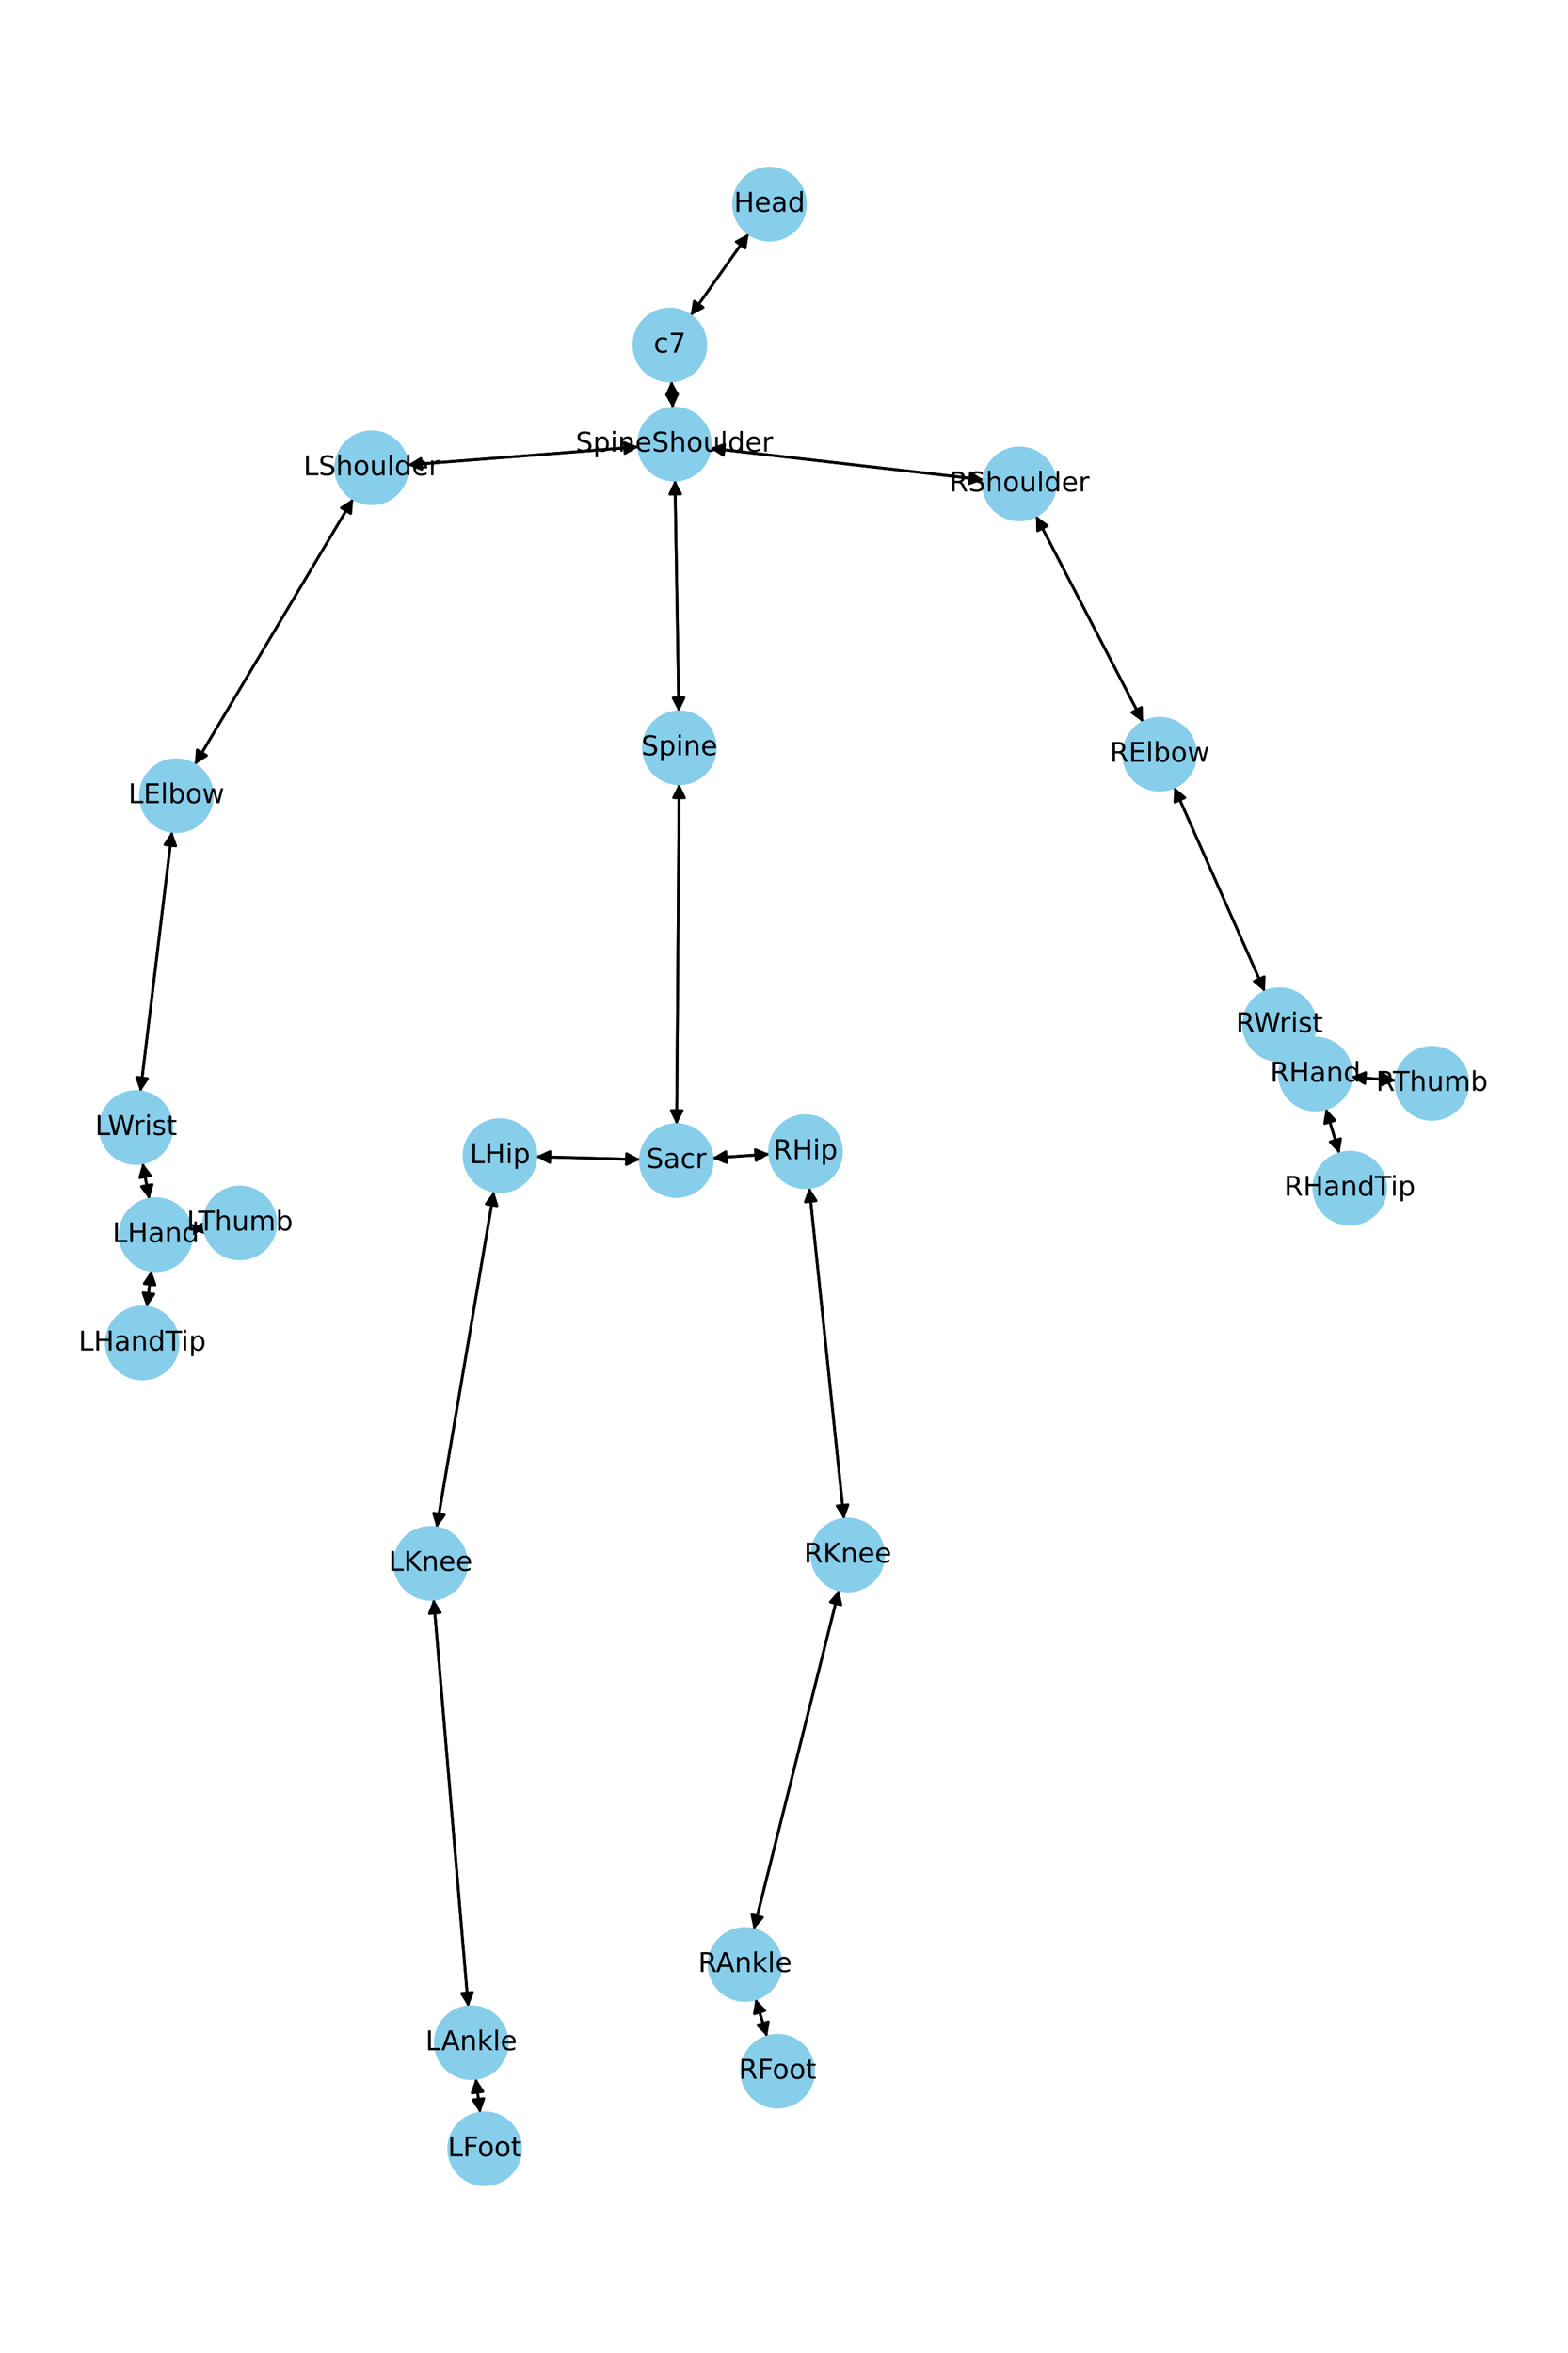 <?xml version="1.0" encoding="utf-8" standalone="no"?>
<!DOCTYPE svg PUBLIC "-//W3C//DTD SVG 1.1//EN"
  "http://www.w3.org/Graphics/SVG/1.1/DTD/svg11.dtd">
<!-- Created with matplotlib (https://matplotlib.org/) -->
<svg height="864pt" version="1.1" viewBox="0 0 576 864" width="576pt" xmlns="http://www.w3.org/2000/svg" xmlns:xlink="http://www.w3.org/1999/xlink">
 <defs>
  <style type="text/css">*{stroke-linecap:butt;stroke-linejoin:round;}</style>
 </defs>
 <g id="figure_1">
  <g id="patch_1">
   <path d="M 0 864 
L 576 864 
L 576 0 
L 0 0 
z
" style="fill:#ffffff;"/>
  </g>
  <g id="axes_1">
   <g id="patch_2">
    <path clip-path="url(#p8ab230ad32)" d="M 275.043 85.769 
Q 264.372 100.836 254.347 114.991 
" style="fill:none;stroke:#000000;stroke-linecap:round;"/>
    <path clip-path="url(#p8ab230ad32)" d="M 258.291 112.883 
L 254.347 114.991 
L 255.027 110.571 
L 258.291 112.883 
z
" style="stroke:#000000;stroke-linecap:round;"/>
   </g>
   <g id="patch_3">
    <path clip-path="url(#p8ab230ad32)" d="M 246.666 139.917 
Q 246.895 144.888 247.073 148.741 
" style="fill:none;stroke:#000000;stroke-linecap:round;"/>
    <path clip-path="url(#p8ab230ad32)" d="M 248.886 144.654 
L 247.073 148.741 
L 244.891 144.838 
L 248.886 144.654 
z
" style="stroke:#000000;stroke-linecap:round;"/>
   </g>
   <g id="patch_4">
    <path clip-path="url(#p8ab230ad32)" d="M 253.7 115.904 
Q 264.371 100.837 274.396 86.682 
" style="fill:none;stroke:#000000;stroke-linecap:round;"/>
    <path clip-path="url(#p8ab230ad32)" d="M 270.452 88.79 
L 274.396 86.682 
L 273.716 91.102 
L 270.452 88.79 
z
" style="stroke:#000000;stroke-linecap:round;"/>
   </g>
   <g id="patch_5">
    <path clip-path="url(#p8ab230ad32)" d="M 247.952 176.3 
Q 248.654 218.826 249.337 260.233 
" style="fill:none;stroke:#000000;stroke-linecap:round;"/>
    <path clip-path="url(#p8ab230ad32)" d="M 251.271 256.201 
L 249.337 260.233 
L 247.272 256.267 
L 251.271 256.201 
z
" style="stroke:#000000;stroke-linecap:round;"/>
   </g>
   <g id="patch_6">
    <path clip-path="url(#p8ab230ad32)" d="M 234.547 164.105 
Q 192.123 167.426 150.815 170.659 
" style="fill:none;stroke:#000000;stroke-linecap:round;"/>
    <path clip-path="url(#p8ab230ad32)" d="M 154.959 172.341 
L 150.815 170.659 
L 154.646 168.353 
L 154.959 172.341 
z
" style="stroke:#000000;stroke-linecap:round;"/>
   </g>
   <g id="patch_7">
    <path clip-path="url(#p8ab230ad32)" d="M 260.874 164.59 
Q 311.106 170.387 360.227 176.055 
" style="fill:none;stroke:#000000;stroke-linecap:round;"/>
    <path clip-path="url(#p8ab230ad32)" d="M 356.483 173.61 
L 360.227 176.055 
L 356.025 177.584 
L 356.483 173.61 
z
" style="stroke:#000000;stroke-linecap:round;"/>
   </g>
   <g id="patch_8">
    <path clip-path="url(#p8ab230ad32)" d="M 247.124 149.854 
Q 246.895 144.884 246.717 141.03 
" style="fill:none;stroke:#000000;stroke-linecap:round;"/>
    <path clip-path="url(#p8ab230ad32)" d="M 244.904 145.118 
L 246.717 141.03 
L 248.899 144.933 
L 244.904 145.118 
z
" style="stroke:#000000;stroke-linecap:round;"/>
   </g>
   <g id="patch_9">
    <path clip-path="url(#p8ab230ad32)" d="M 249.477 287.813 
Q 249.02 350.362 248.57 411.793 
" style="fill:none;stroke:#000000;stroke-linecap:round;"/>
    <path clip-path="url(#p8ab230ad32)" d="M 250.6 407.808 
L 248.57 411.793 
L 246.6 407.779 
L 250.6 407.808 
z
" style="stroke:#000000;stroke-linecap:round;"/>
   </g>
   <g id="patch_10">
    <path clip-path="url(#p8ab230ad32)" d="M 249.356 261.354 
Q 248.654 218.828 247.971 177.421 
" style="fill:none;stroke:#000000;stroke-linecap:round;"/>
    <path clip-path="url(#p8ab230ad32)" d="M 246.037 181.453 
L 247.971 177.421 
L 250.036 181.387 
L 246.037 181.453 
z
" style="stroke:#000000;stroke-linecap:round;"/>
   </g>
   <g id="patch_11">
    <path clip-path="url(#p8ab230ad32)" d="M 235.244 425.773 
Q 216.069 425.245 198.011 424.748 
" style="fill:none;stroke:#000000;stroke-linecap:round;"/>
    <path clip-path="url(#p8ab230ad32)" d="M 201.955 426.857 
L 198.011 424.748 
L 202.065 422.859 
L 201.955 426.857 
z
" style="stroke:#000000;stroke-linecap:round;"/>
   </g>
   <g id="patch_12">
    <path clip-path="url(#p8ab230ad32)" d="M 261.665 425.23 
Q 272.187 424.507 281.593 423.862 
" style="fill:none;stroke:#000000;stroke-linecap:round;"/>
    <path clip-path="url(#p8ab230ad32)" d="M 277.465 422.14 
L 281.593 423.862 
L 277.739 426.131 
L 277.465 422.14 
z
" style="stroke:#000000;stroke-linecap:round;"/>
   </g>
   <g id="patch_13">
    <path clip-path="url(#p8ab230ad32)" d="M 248.562 412.904 
Q 249.02 350.355 249.469 288.924 
" style="fill:none;stroke:#000000;stroke-linecap:round;"/>
    <path clip-path="url(#p8ab230ad32)" d="M 247.44 292.909 
L 249.469 288.924 
L 251.44 292.939 
L 247.44 292.909 
z
" style="stroke:#000000;stroke-linecap:round;"/>
   </g>
   <g id="patch_14">
    <path clip-path="url(#p8ab230ad32)" d="M 129.738 183.142 
Q 100.643 231.976 72.12 279.848 
" style="fill:none;stroke:#000000;stroke-linecap:round;"/>
    <path clip-path="url(#p8ab230ad32)" d="M 75.886 277.436 
L 72.12 279.848 
L 72.45 275.388 
L 75.886 277.436 
z
" style="stroke:#000000;stroke-linecap:round;"/>
   </g>
   <g id="patch_15">
    <path clip-path="url(#p8ab230ad32)" d="M 149.696 170.746 
Q 192.119 167.426 233.428 164.193 
" style="fill:none;stroke:#000000;stroke-linecap:round;"/>
    <path clip-path="url(#p8ab230ad32)" d="M 229.284 162.511 
L 233.428 164.193 
L 229.596 166.499 
L 229.284 162.511 
z
" style="stroke:#000000;stroke-linecap:round;"/>
   </g>
   <g id="patch_16">
    <path clip-path="url(#p8ab230ad32)" d="M 63.184 305.302 
Q 57.381 353.094 51.713 399.776 
" style="fill:none;stroke:#000000;stroke-linecap:round;"/>
    <path clip-path="url(#p8ab230ad32)" d="M 54.181 396.047 
L 51.713 399.776 
L 50.21 395.565 
L 54.181 396.047 
z
" style="stroke:#000000;stroke-linecap:round;"/>
   </g>
   <g id="patch_17">
    <path clip-path="url(#p8ab230ad32)" d="M 71.549 280.808 
Q 100.644 231.974 129.167 184.102 
" style="fill:none;stroke:#000000;stroke-linecap:round;"/>
    <path clip-path="url(#p8ab230ad32)" d="M 125.401 186.514 
L 129.167 184.102 
L 128.837 188.562 
L 125.401 186.514 
z
" style="stroke:#000000;stroke-linecap:round;"/>
   </g>
   <g id="patch_18">
    <path clip-path="url(#p8ab230ad32)" d="M 52.388 427.029 
Q 53.619 433.69 54.647 439.251 
" style="fill:none;stroke:#000000;stroke-linecap:round;"/>
    <path clip-path="url(#p8ab230ad32)" d="M 55.886 434.954 
L 54.647 439.251 
L 51.953 435.681 
L 55.886 434.954 
z
" style="stroke:#000000;stroke-linecap:round;"/>
   </g>
   <g id="patch_19">
    <path clip-path="url(#p8ab230ad32)" d="M 51.578 400.892 
Q 57.381 353.099 63.049 306.417 
" style="fill:none;stroke:#000000;stroke-linecap:round;"/>
    <path clip-path="url(#p8ab230ad32)" d="M 60.581 310.147 
L 63.049 306.417 
L 64.552 310.629 
L 60.581 310.147 
z
" style="stroke:#000000;stroke-linecap:round;"/>
   </g>
   <g id="patch_20">
    <path clip-path="url(#p8ab230ad32)" d="M 55.605 466.479 
Q 54.756 473.24 54.046 478.891 
" style="fill:none;stroke:#000000;stroke-linecap:round;"/>
    <path clip-path="url(#p8ab230ad32)" d="M 56.529 475.172 
L 54.046 478.891 
L 52.56 474.673 
L 56.529 475.172 
z
" style="stroke:#000000;stroke-linecap:round;"/>
   </g>
   <g id="patch_21">
    <path clip-path="url(#p8ab230ad32)" d="M 70.358 451.534 
Q 72.672 451.212 73.879 451.044 
" style="fill:none;stroke:#000000;stroke-linecap:round;"/>
    <path clip-path="url(#p8ab230ad32)" d="M 69.641 449.614 
L 73.879 451.044 
L 70.192 453.576 
L 69.641 449.614 
z
" style="stroke:#000000;stroke-linecap:round;"/>
   </g>
   <g id="patch_22">
    <path clip-path="url(#p8ab230ad32)" d="M 54.849 440.349 
Q 53.618 433.689 52.591 428.127 
" style="fill:none;stroke:#000000;stroke-linecap:round;"/>
    <path clip-path="url(#p8ab230ad32)" d="M 51.351 432.424 
L 52.591 428.127 
L 55.284 431.697 
L 51.351 432.424 
z
" style="stroke:#000000;stroke-linecap:round;"/>
   </g>
   <g id="patch_23">
    <path clip-path="url(#p8ab230ad32)" d="M 380.576 189.445 
Q 400.237 227.335 419.384 264.231 
" style="fill:none;stroke:#000000;stroke-linecap:round;"/>
    <path clip-path="url(#p8ab230ad32)" d="M 419.317 259.76 
L 419.384 264.231 
L 415.766 261.602 
L 419.317 259.76 
z
" style="stroke:#000000;stroke-linecap:round;"/>
   </g>
   <g id="patch_24">
    <path clip-path="url(#p8ab230ad32)" d="M 361.342 176.184 
Q 311.11 170.387 261.988 164.718 
" style="fill:none;stroke:#000000;stroke-linecap:round;"/>
    <path clip-path="url(#p8ab230ad32)" d="M 265.732 167.164 
L 261.988 164.718 
L 266.191 163.19 
L 265.732 167.164 
z
" style="stroke:#000000;stroke-linecap:round;"/>
   </g>
   <g id="patch_25">
    <path clip-path="url(#p8ab230ad32)" d="M 431.354 289.063 
Q 448.002 326.621 464.196 363.156 
" style="fill:none;stroke:#000000;stroke-linecap:round;"/>
    <path clip-path="url(#p8ab230ad32)" d="M 464.404 358.689 
L 464.196 363.156 
L 460.747 360.31 
L 464.404 358.689 
z
" style="stroke:#000000;stroke-linecap:round;"/>
   </g>
   <g id="patch_26">
    <path clip-path="url(#p8ab230ad32)" d="M 419.898 265.223 
Q 400.237 227.334 381.091 190.437 
" style="fill:none;stroke:#000000;stroke-linecap:round;"/>
    <path clip-path="url(#p8ab230ad32)" d="M 381.158 194.909 
L 381.091 190.437 
L 384.708 193.066 
L 381.158 194.909 
z
" style="stroke:#000000;stroke-linecap:round;"/>
   </g>
   <g id="patch_27">
    <path clip-path="url(#p8ab230ad32)" d="M 477.804 386.968 
Q 480.518 390.691 482.573 393.511 
" style="fill:none;stroke:#000000;stroke-linecap:round;"/>
    <path clip-path="url(#p8ab230ad32)" d="M 481.833 389.1 
L 482.573 393.511 
L 478.6 391.456 
L 481.833 389.1 
z
" style="stroke:#000000;stroke-linecap:round;"/>
   </g>
   <g id="patch_28">
    <path clip-path="url(#p8ab230ad32)" d="M 464.65 364.18 
Q 448.002 326.622 431.808 290.087 
" style="fill:none;stroke:#000000;stroke-linecap:round;"/>
    <path clip-path="url(#p8ab230ad32)" d="M 431.6 294.554 
L 431.808 290.087 
L 435.257 292.933 
L 431.6 294.554 
z
" style="stroke:#000000;stroke-linecap:round;"/>
   </g>
   <g id="patch_29">
    <path clip-path="url(#p8ab230ad32)" d="M 487.048 407.079 
Q 489.539 415.346 491.708 422.542 
" style="fill:none;stroke:#000000;stroke-linecap:round;"/>
    <path clip-path="url(#p8ab230ad32)" d="M 492.468 418.135 
L 491.708 422.542 
L 488.639 419.289 
L 492.468 418.135 
z
" style="stroke:#000000;stroke-linecap:round;"/>
   </g>
   <g id="patch_30">
    <path clip-path="url(#p8ab230ad32)" d="M 496.421 395.455 
Q 504.624 396.102 511.712 396.662 
" style="fill:none;stroke:#000000;stroke-linecap:round;"/>
    <path clip-path="url(#p8ab230ad32)" d="M 507.882 394.353 
L 511.712 396.662 
L 507.567 398.341 
L 507.882 394.353 
z
" style="stroke:#000000;stroke-linecap:round;"/>
   </g>
   <g id="patch_31">
    <path clip-path="url(#p8ab230ad32)" d="M 475.438 383.722 
Q 472.725 379.998 470.67 377.178 
" style="fill:none;stroke:#000000;stroke-linecap:round;"/>
    <path clip-path="url(#p8ab230ad32)" d="M 471.409 381.589 
L 470.67 377.178 
L 474.642 379.233 
L 471.409 381.589 
z
" style="stroke:#000000;stroke-linecap:round;"/>
   </g>
   <g id="patch_32">
    <path clip-path="url(#p8ab230ad32)" d="M 181.448 437.393 
Q 170.922 499.185 160.585 559.875 
" style="fill:none;stroke:#000000;stroke-linecap:round;"/>
    <path clip-path="url(#p8ab230ad32)" d="M 163.228 556.268 
L 160.585 559.875 
L 159.285 555.596 
L 163.228 556.268 
z
" style="stroke:#000000;stroke-linecap:round;"/>
   </g>
   <g id="patch_33">
    <path clip-path="url(#p8ab230ad32)" d="M 196.89 424.717 
Q 216.066 425.245 234.123 425.742 
" style="fill:none;stroke:#000000;stroke-linecap:round;"/>
    <path clip-path="url(#p8ab230ad32)" d="M 230.18 423.632 
L 234.123 425.742 
L 230.07 427.631 
L 230.18 423.632 
z
" style="stroke:#000000;stroke-linecap:round;"/>
   </g>
   <g id="patch_34">
    <path clip-path="url(#p8ab230ad32)" d="M 159.296 587.196 
Q 165.656 662.033 171.92 735.757 
" style="fill:none;stroke:#000000;stroke-linecap:round;"/>
    <path clip-path="url(#p8ab230ad32)" d="M 173.574 731.602 
L 171.92 735.757 
L 169.589 731.941 
L 173.574 731.602 
z
" style="stroke:#000000;stroke-linecap:round;"/>
   </g>
   <g id="patch_35">
    <path clip-path="url(#p8ab230ad32)" d="M 160.397 560.975 
Q 170.923 499.183 181.261 438.493 
" style="fill:none;stroke:#000000;stroke-linecap:round;"/>
    <path clip-path="url(#p8ab230ad32)" d="M 178.617 442.101 
L 181.261 438.493 
L 182.561 442.772 
L 178.617 442.101 
z
" style="stroke:#000000;stroke-linecap:round;"/>
   </g>
   <g id="patch_36">
    <path clip-path="url(#p8ab230ad32)" d="M 174.788 763.181 
Q 175.588 769.539 176.249 774.788 
" style="fill:none;stroke:#000000;stroke-linecap:round;"/>
    <path clip-path="url(#p8ab230ad32)" d="M 177.734 770.57 
L 176.249 774.788 
L 173.765 771.07 
L 177.734 770.57 
z
" style="stroke:#000000;stroke-linecap:round;"/>
   </g>
   <g id="patch_37">
    <path clip-path="url(#p8ab230ad32)" d="M 172.015 736.875 
Q 165.656 662.038 159.391 588.315 
" style="fill:none;stroke:#000000;stroke-linecap:round;"/>
    <path clip-path="url(#p8ab230ad32)" d="M 157.737 592.47 
L 159.391 588.315 
L 161.723 592.131 
L 157.737 592.47 
z
" style="stroke:#000000;stroke-linecap:round;"/>
   </g>
   <g id="patch_38">
    <path clip-path="url(#p8ab230ad32)" d="M 176.389 775.901 
Q 175.589 769.542 174.928 764.293 
" style="fill:none;stroke:#000000;stroke-linecap:round;"/>
    <path clip-path="url(#p8ab230ad32)" d="M 173.443 768.511 
L 174.928 764.293 
L 177.412 768.012 
L 173.443 768.511 
z
" style="stroke:#000000;stroke-linecap:round;"/>
   </g>
   <g id="patch_39">
    <path clip-path="url(#p8ab230ad32)" d="M 297.281 436.037 
Q 303.662 496.934 309.927 556.719 
" style="fill:none;stroke:#000000;stroke-linecap:round;"/>
    <path clip-path="url(#p8ab230ad32)" d="M 311.499 552.533 
L 309.927 556.719 
L 307.521 552.95 
L 311.499 552.533 
z
" style="stroke:#000000;stroke-linecap:round;"/>
   </g>
   <g id="patch_40">
    <path clip-path="url(#p8ab230ad32)" d="M 282.703 423.785 
Q 272.181 424.508 262.775 425.154 
" style="fill:none;stroke:#000000;stroke-linecap:round;"/>
    <path clip-path="url(#p8ab230ad32)" d="M 266.903 426.875 
L 262.775 425.154 
L 266.629 422.884 
L 266.903 426.875 
z
" style="stroke:#000000;stroke-linecap:round;"/>
   </g>
   <g id="patch_41">
    <path clip-path="url(#p8ab230ad32)" d="M 308.201 583.823 
Q 292.554 646.163 277.18 707.419 
" style="fill:none;stroke:#000000;stroke-linecap:round;"/>
    <path clip-path="url(#p8ab230ad32)" d="M 280.094 704.026 
L 277.18 707.419 
L 276.214 703.052 
L 280.094 704.026 
z
" style="stroke:#000000;stroke-linecap:round;"/>
   </g>
   <g id="patch_42">
    <path clip-path="url(#p8ab230ad32)" d="M 310.043 557.832 
Q 303.662 496.935 297.398 437.149 
" style="fill:none;stroke:#000000;stroke-linecap:round;"/>
    <path clip-path="url(#p8ab230ad32)" d="M 295.825 441.336 
L 297.398 437.149 
L 299.804 440.919 
L 295.825 441.336 
z
" style="stroke:#000000;stroke-linecap:round;"/>
   </g>
   <g id="patch_43">
    <path clip-path="url(#p8ab230ad32)" d="M 277.551 733.986 
Q 279.671 740.932 281.465 746.809 
" style="fill:none;stroke:#000000;stroke-linecap:round;"/>
    <path clip-path="url(#p8ab230ad32)" d="M 282.21 742.399 
L 281.465 746.809 
L 278.384 743.567 
L 282.21 742.399 
z
" style="stroke:#000000;stroke-linecap:round;"/>
   </g>
   <g id="patch_44">
    <path clip-path="url(#p8ab230ad32)" d="M 276.909 708.499 
Q 292.555 646.159 307.93 584.903 
" style="fill:none;stroke:#000000;stroke-linecap:round;"/>
    <path clip-path="url(#p8ab230ad32)" d="M 305.016 588.296 
L 307.93 584.903 
L 308.896 589.269 
L 305.016 588.296 
z
" style="stroke:#000000;stroke-linecap:round;"/>
   </g>
   <g id="patch_45">
    <path clip-path="url(#p8ab230ad32)" d="M 281.791 747.877 
Q 279.671 740.932 277.877 735.055 
" style="fill:none;stroke:#000000;stroke-linecap:round;"/>
    <path clip-path="url(#p8ab230ad32)" d="M 277.132 739.465 
L 277.877 735.055 
L 280.958 738.297 
L 277.132 739.465 
z
" style="stroke:#000000;stroke-linecap:round;"/>
   </g>
   <g id="patch_46">
    <path clip-path="url(#p8ab230ad32)" d="M 53.907 480.003 
Q 54.756 473.243 55.466 467.591 
" style="fill:none;stroke:#000000;stroke-linecap:round;"/>
    <path clip-path="url(#p8ab230ad32)" d="M 52.983 471.311 
L 55.466 467.591 
L 56.952 471.809 
L 52.983 471.311 
z
" style="stroke:#000000;stroke-linecap:round;"/>
   </g>
   <g id="patch_47">
    <path clip-path="url(#p8ab230ad32)" d="M 74.988 450.89 
Q 72.674 451.212 71.467 451.379 
" style="fill:none;stroke:#000000;stroke-linecap:round;"/>
    <path clip-path="url(#p8ab230ad32)" d="M 75.704 452.809 
L 71.467 451.379 
L 75.153 448.847 
L 75.704 452.809 
z
" style="stroke:#000000;stroke-linecap:round;"/>
   </g>
   <g id="patch_48">
    <path clip-path="url(#p8ab230ad32)" d="M 492.03 423.61 
Q 489.538 415.344 487.37 408.147 
" style="fill:none;stroke:#000000;stroke-linecap:round;"/>
    <path clip-path="url(#p8ab230ad32)" d="M 486.609 412.554 
L 487.37 408.147 
L 490.439 411.4 
L 486.609 412.554 
z
" style="stroke:#000000;stroke-linecap:round;"/>
   </g>
   <g id="patch_49">
    <path clip-path="url(#p8ab230ad32)" d="M 512.826 396.75 
Q 504.624 396.102 497.536 395.543 
" style="fill:none;stroke:#000000;stroke-linecap:round;"/>
    <path clip-path="url(#p8ab230ad32)" d="M 501.366 397.851 
L 497.536 395.543 
L 501.681 393.864 
L 501.366 397.851 
z
" style="stroke:#000000;stroke-linecap:round;"/>
   </g>
   <g id="PathCollection_1">
    <defs>
     <path d="M 0 13.229 
C 3.508 13.229 6.873 11.835 9.354 9.354 
C 11.835 6.873 13.229 3.508 13.229 0 
C 13.229 -3.508 11.835 -6.873 9.354 -9.354 
C 6.873 -11.835 3.508 -13.229 0 -13.229 
C -3.508 -13.229 -6.873 -11.835 -9.354 -9.354 
C -11.835 -6.873 -13.229 -3.508 -13.229 0 
C -13.229 3.508 -11.835 6.873 -9.354 9.354 
C -6.873 11.835 -3.508 13.229 0 13.229 
z
" id="maae55f8408" style="stroke:#87ceeb;"/>
    </defs>
    <g clip-path="url(#p8ab230ad32)">
     <use style="fill:#87ceeb;stroke:#87ceeb;" x="282.687" xlink:href="#maae55f8408" y="74.975"/>
     <use style="fill:#87ceeb;stroke:#87ceeb;" x="246.056" xlink:href="#maae55f8408" y="126.698"/>
     <use style="fill:#87ceeb;stroke:#87ceeb;" x="247.734" xlink:href="#maae55f8408" y="163.073"/>
     <use style="fill:#87ceeb;stroke:#87ceeb;" x="249.574" xlink:href="#maae55f8408" y="274.581"/>
     <use style="fill:#87ceeb;stroke:#87ceeb;" x="248.465" xlink:href="#maae55f8408" y="426.136"/>
     <use style="fill:#87ceeb;stroke:#87ceeb;" x="136.509" xlink:href="#maae55f8408" y="171.778"/>
     <use style="fill:#87ceeb;stroke:#87ceeb;" x="64.778" xlink:href="#maae55f8408" y="292.172"/>
     <use style="fill:#87ceeb;stroke:#87ceeb;" x="49.983" xlink:href="#maae55f8408" y="414.022"/>
     <use style="fill:#87ceeb;stroke:#87ceeb;" x="57.254" xlink:href="#maae55f8408" y="453.357"/>
     <use style="fill:#87ceeb;stroke:#87ceeb;" x="374.482" xlink:href="#maae55f8408" y="177.7"/>
     <use style="fill:#87ceeb;stroke:#87ceeb;" x="425.993" xlink:href="#maae55f8408" y="276.968"/>
     <use style="fill:#87ceeb;stroke:#87ceeb;" x="470.011" xlink:href="#maae55f8408" y="376.275"/>
     <use style="fill:#87ceeb;stroke:#87ceeb;" x="483.231" xlink:href="#maae55f8408" y="394.414"/>
     <use style="fill:#87ceeb;stroke:#87ceeb;" x="183.669" xlink:href="#maae55f8408" y="424.353"/>
     <use style="fill:#87ceeb;stroke:#87ceeb;" x="158.176" xlink:href="#maae55f8408" y="574.015"/>
     <use style="fill:#87ceeb;stroke:#87ceeb;" x="173.135" xlink:href="#maae55f8408" y="750.057"/>
     <use style="fill:#87ceeb;stroke:#87ceeb;" x="178.042" xlink:href="#maae55f8408" y="789.025"/>
     <use style="fill:#87ceeb;stroke:#87ceeb;" x="295.902" xlink:href="#maae55f8408" y="422.879"/>
     <use style="fill:#87ceeb;stroke:#87ceeb;" x="311.422" xlink:href="#maae55f8408" y="570.99"/>
     <use style="fill:#87ceeb;stroke:#87ceeb;" x="273.688" xlink:href="#maae55f8408" y="721.332"/>
     <use style="fill:#87ceeb;stroke:#87ceeb;" x="285.654" xlink:href="#maae55f8408" y="760.532"/>
     <use style="fill:#87ceeb;stroke:#87ceeb;" x="52.258" xlink:href="#maae55f8408" y="493.125"/>
     <use style="fill:#87ceeb;stroke:#87ceeb;" x="88.092" xlink:href="#maae55f8408" y="449.066"/>
     <use style="fill:#87ceeb;stroke:#87ceeb;" x="495.846" xlink:href="#maae55f8408" y="436.276"/>
     <use style="fill:#87ceeb;stroke:#87ceeb;" x="526.017" xlink:href="#maae55f8408" y="397.79"/>
    </g>
   </g>
   <g id="text_1">
    <g clip-path="url(#p8ab230ad32)">
     <!-- Head -->
     <g transform="translate(269.612 77.735)scale(0.1 -0.1)">
      <defs>
       <path d="M 9.812 72.906 
L 19.672 72.906 
L 19.672 43.016 
L 55.516 43.016 
L 55.516 72.906 
L 65.375 72.906 
L 65.375 0 
L 55.516 0 
L 55.516 34.719 
L 19.672 34.719 
L 19.672 0 
L 9.812 0 
z
" id="DejaVuSans-72"/>
       <path d="M 56.203 29.594 
L 56.203 25.203 
L 14.891 25.203 
Q 15.484 15.922 20.484 11.062 
Q 25.484 6.203 34.422 6.203 
Q 39.594 6.203 44.453 7.469 
Q 49.312 8.734 54.109 11.281 
L 54.109 2.781 
Q 49.266 0.734 44.188 -0.344 
Q 39.109 -1.422 33.891 -1.422 
Q 20.797 -1.422 13.156 6.188 
Q 5.516 13.812 5.516 26.812 
Q 5.516 40.234 12.766 48.109 
Q 20.016 56 32.328 56 
Q 43.359 56 49.781 48.891 
Q 56.203 41.797 56.203 29.594 
z
M 47.219 32.234 
Q 47.125 39.594 43.094 43.984 
Q 39.062 48.391 32.422 48.391 
Q 24.906 48.391 20.391 44.141 
Q 15.875 39.891 15.188 32.172 
z
" id="DejaVuSans-101"/>
       <path d="M 34.281 27.484 
Q 23.391 27.484 19.188 25 
Q 14.984 22.516 14.984 16.5 
Q 14.984 11.719 18.141 8.906 
Q 21.297 6.109 26.703 6.109 
Q 34.188 6.109 38.703 11.406 
Q 43.219 16.703 43.219 25.484 
L 43.219 27.484 
z
M 52.203 31.203 
L 52.203 0 
L 43.219 0 
L 43.219 8.297 
Q 40.141 3.328 35.547 0.953 
Q 30.953 -1.422 24.312 -1.422 
Q 15.922 -1.422 10.953 3.297 
Q 6 8.016 6 15.922 
Q 6 25.141 12.172 29.828 
Q 18.359 34.516 30.609 34.516 
L 43.219 34.516 
L 43.219 35.406 
Q 43.219 41.609 39.141 45 
Q 35.062 48.391 27.688 48.391 
Q 23 48.391 18.547 47.266 
Q 14.109 46.141 10.016 43.891 
L 10.016 52.203 
Q 14.938 54.109 19.578 55.047 
Q 24.219 56 28.609 56 
Q 40.484 56 46.344 49.844 
Q 52.203 43.703 52.203 31.203 
z
" id="DejaVuSans-97"/>
       <path d="M 45.406 46.391 
L 45.406 75.984 
L 54.391 75.984 
L 54.391 0 
L 45.406 0 
L 45.406 8.203 
Q 42.578 3.328 38.25 0.953 
Q 33.938 -1.422 27.875 -1.422 
Q 17.969 -1.422 11.734 6.484 
Q 5.516 14.406 5.516 27.297 
Q 5.516 40.188 11.734 48.094 
Q 17.969 56 27.875 56 
Q 33.938 56 38.25 53.625 
Q 42.578 51.266 45.406 46.391 
z
M 14.797 27.297 
Q 14.797 17.391 18.875 11.75 
Q 22.953 6.109 30.078 6.109 
Q 37.203 6.109 41.297 11.75 
Q 45.406 17.391 45.406 27.297 
Q 45.406 37.203 41.297 42.844 
Q 37.203 48.484 30.078 48.484 
Q 22.953 48.484 18.875 42.844 
Q 14.797 37.203 14.797 27.297 
z
" id="DejaVuSans-100"/>
      </defs>
      <use xlink:href="#DejaVuSans-72"/>
      <use x="75.195" xlink:href="#DejaVuSans-101"/>
      <use x="136.719" xlink:href="#DejaVuSans-97"/>
      <use x="197.998" xlink:href="#DejaVuSans-100"/>
     </g>
    </g>
   </g>
   <g id="text_2">
    <g clip-path="url(#p8ab230ad32)">
     <!-- c7 -->
     <g transform="translate(240.126 129.457)scale(0.1 -0.1)">
      <defs>
       <path d="M 48.781 52.594 
L 48.781 44.188 
Q 44.969 46.297 41.141 47.344 
Q 37.312 48.391 33.406 48.391 
Q 24.656 48.391 19.812 42.844 
Q 14.984 37.312 14.984 27.297 
Q 14.984 17.281 19.812 11.734 
Q 24.656 6.203 33.406 6.203 
Q 37.312 6.203 41.141 7.25 
Q 44.969 8.297 48.781 10.406 
L 48.781 2.094 
Q 45.016 0.344 40.984 -0.531 
Q 36.969 -1.422 32.422 -1.422 
Q 20.062 -1.422 12.781 6.344 
Q 5.516 14.109 5.516 27.297 
Q 5.516 40.672 12.859 48.328 
Q 20.219 56 33.016 56 
Q 37.156 56 41.109 55.141 
Q 45.062 54.297 48.781 52.594 
z
" id="DejaVuSans-99"/>
       <path d="M 8.203 72.906 
L 55.078 72.906 
L 55.078 68.703 
L 28.609 0 
L 18.312 0 
L 43.219 64.594 
L 8.203 64.594 
z
" id="DejaVuSans-55"/>
      </defs>
      <use xlink:href="#DejaVuSans-99"/>
      <use x="54.98" xlink:href="#DejaVuSans-55"/>
     </g>
    </g>
   </g>
   <g id="text_3">
    <g clip-path="url(#p8ab230ad32)">
     <!-- SpineShoulder -->
     <g transform="translate(211.485 165.833)scale(0.1 -0.1)">
      <defs>
       <path d="M 53.516 70.516 
L 53.516 60.891 
Q 47.906 63.578 42.922 64.891 
Q 37.938 66.219 33.297 66.219 
Q 25.25 66.219 20.875 63.094 
Q 16.5 59.969 16.5 54.203 
Q 16.5 49.359 19.406 46.891 
Q 22.312 44.438 30.422 42.922 
L 36.375 41.703 
Q 47.406 39.594 52.656 34.297 
Q 57.906 29 57.906 20.125 
Q 57.906 9.516 50.797 4.047 
Q 43.703 -1.422 29.984 -1.422 
Q 24.812 -1.422 18.969 -0.25 
Q 13.141 0.922 6.891 3.219 
L 6.891 13.375 
Q 12.891 10.016 18.656 8.297 
Q 24.422 6.594 29.984 6.594 
Q 38.422 6.594 43.016 9.906 
Q 47.609 13.234 47.609 19.391 
Q 47.609 24.75 44.312 27.781 
Q 41.016 30.812 33.5 32.328 
L 27.484 33.5 
Q 16.453 35.688 11.516 40.375 
Q 6.594 45.062 6.594 53.422 
Q 6.594 63.094 13.406 68.656 
Q 20.219 74.219 32.172 74.219 
Q 37.312 74.219 42.625 73.281 
Q 47.953 72.359 53.516 70.516 
z
" id="DejaVuSans-83"/>
       <path d="M 18.109 8.203 
L 18.109 -20.797 
L 9.078 -20.797 
L 9.078 54.688 
L 18.109 54.688 
L 18.109 46.391 
Q 20.953 51.266 25.266 53.625 
Q 29.594 56 35.594 56 
Q 45.562 56 51.781 48.094 
Q 58.016 40.188 58.016 27.297 
Q 58.016 14.406 51.781 6.484 
Q 45.562 -1.422 35.594 -1.422 
Q 29.594 -1.422 25.266 0.953 
Q 20.953 3.328 18.109 8.203 
z
M 48.688 27.297 
Q 48.688 37.203 44.609 42.844 
Q 40.531 48.484 33.406 48.484 
Q 26.266 48.484 22.188 42.844 
Q 18.109 37.203 18.109 27.297 
Q 18.109 17.391 22.188 11.75 
Q 26.266 6.109 33.406 6.109 
Q 40.531 6.109 44.609 11.75 
Q 48.688 17.391 48.688 27.297 
z
" id="DejaVuSans-112"/>
       <path d="M 9.422 54.688 
L 18.406 54.688 
L 18.406 0 
L 9.422 0 
z
M 9.422 75.984 
L 18.406 75.984 
L 18.406 64.594 
L 9.422 64.594 
z
" id="DejaVuSans-105"/>
       <path d="M 54.891 33.016 
L 54.891 0 
L 45.906 0 
L 45.906 32.719 
Q 45.906 40.484 42.875 44.328 
Q 39.844 48.188 33.797 48.188 
Q 26.516 48.188 22.312 43.547 
Q 18.109 38.922 18.109 30.906 
L 18.109 0 
L 9.078 0 
L 9.078 54.688 
L 18.109 54.688 
L 18.109 46.188 
Q 21.344 51.125 25.703 53.562 
Q 30.078 56 35.797 56 
Q 45.219 56 50.047 50.172 
Q 54.891 44.344 54.891 33.016 
z
" id="DejaVuSans-110"/>
       <path d="M 54.891 33.016 
L 54.891 0 
L 45.906 0 
L 45.906 32.719 
Q 45.906 40.484 42.875 44.328 
Q 39.844 48.188 33.797 48.188 
Q 26.516 48.188 22.312 43.547 
Q 18.109 38.922 18.109 30.906 
L 18.109 0 
L 9.078 0 
L 9.078 75.984 
L 18.109 75.984 
L 18.109 46.188 
Q 21.344 51.125 25.703 53.562 
Q 30.078 56 35.797 56 
Q 45.219 56 50.047 50.172 
Q 54.891 44.344 54.891 33.016 
z
" id="DejaVuSans-104"/>
       <path d="M 30.609 48.391 
Q 23.391 48.391 19.188 42.75 
Q 14.984 37.109 14.984 27.297 
Q 14.984 17.484 19.156 11.844 
Q 23.344 6.203 30.609 6.203 
Q 37.797 6.203 41.984 11.859 
Q 46.188 17.531 46.188 27.297 
Q 46.188 37.016 41.984 42.703 
Q 37.797 48.391 30.609 48.391 
z
M 30.609 56 
Q 42.328 56 49.016 48.375 
Q 55.719 40.766 55.719 27.297 
Q 55.719 13.875 49.016 6.219 
Q 42.328 -1.422 30.609 -1.422 
Q 18.844 -1.422 12.172 6.219 
Q 5.516 13.875 5.516 27.297 
Q 5.516 40.766 12.172 48.375 
Q 18.844 56 30.609 56 
z
" id="DejaVuSans-111"/>
       <path d="M 8.5 21.578 
L 8.5 54.688 
L 17.484 54.688 
L 17.484 21.922 
Q 17.484 14.156 20.5 10.266 
Q 23.531 6.391 29.594 6.391 
Q 36.859 6.391 41.078 11.031 
Q 45.312 15.672 45.312 23.688 
L 45.312 54.688 
L 54.297 54.688 
L 54.297 0 
L 45.312 0 
L 45.312 8.406 
Q 42.047 3.422 37.719 1 
Q 33.406 -1.422 27.688 -1.422 
Q 18.266 -1.422 13.375 4.438 
Q 8.5 10.297 8.5 21.578 
z
M 31.109 56 
z
" id="DejaVuSans-117"/>
       <path d="M 9.422 75.984 
L 18.406 75.984 
L 18.406 0 
L 9.422 0 
z
" id="DejaVuSans-108"/>
       <path d="M 41.109 46.297 
Q 39.594 47.172 37.812 47.578 
Q 36.031 48 33.891 48 
Q 26.266 48 22.188 43.047 
Q 18.109 38.094 18.109 28.812 
L 18.109 0 
L 9.078 0 
L 9.078 54.688 
L 18.109 54.688 
L 18.109 46.188 
Q 20.953 51.172 25.484 53.578 
Q 30.031 56 36.531 56 
Q 37.453 56 38.578 55.875 
Q 39.703 55.766 41.062 55.516 
z
" id="DejaVuSans-114"/>
      </defs>
      <use xlink:href="#DejaVuSans-83"/>
      <use x="63.477" xlink:href="#DejaVuSans-112"/>
      <use x="126.953" xlink:href="#DejaVuSans-105"/>
      <use x="154.736" xlink:href="#DejaVuSans-110"/>
      <use x="218.115" xlink:href="#DejaVuSans-101"/>
      <use x="279.639" xlink:href="#DejaVuSans-83"/>
      <use x="343.115" xlink:href="#DejaVuSans-104"/>
      <use x="406.494" xlink:href="#DejaVuSans-111"/>
      <use x="467.676" xlink:href="#DejaVuSans-117"/>
      <use x="531.055" xlink:href="#DejaVuSans-108"/>
      <use x="558.838" xlink:href="#DejaVuSans-100"/>
      <use x="622.314" xlink:href="#DejaVuSans-101"/>
      <use x="683.838" xlink:href="#DejaVuSans-114"/>
     </g>
    </g>
   </g>
   <g id="text_4">
    <g clip-path="url(#p8ab230ad32)">
     <!-- Spine -->
     <g transform="translate(235.591 277.34)scale(0.1 -0.1)">
      <use xlink:href="#DejaVuSans-83"/>
      <use x="63.477" xlink:href="#DejaVuSans-112"/>
      <use x="126.953" xlink:href="#DejaVuSans-105"/>
      <use x="154.736" xlink:href="#DejaVuSans-110"/>
      <use x="218.115" xlink:href="#DejaVuSans-101"/>
     </g>
    </g>
   </g>
   <g id="text_5">
    <g clip-path="url(#p8ab230ad32)">
     <!-- Sacr -->
     <g transform="translate(237.422 428.896)scale(0.1 -0.1)">
      <use xlink:href="#DejaVuSans-83"/>
      <use x="63.477" xlink:href="#DejaVuSans-97"/>
      <use x="124.756" xlink:href="#DejaVuSans-99"/>
      <use x="179.736" xlink:href="#DejaVuSans-114"/>
     </g>
    </g>
   </g>
   <g id="text_6">
    <g clip-path="url(#p8ab230ad32)">
     <!-- LShoulder -->
     <g transform="translate(111.457 174.538)scale(0.1 -0.1)">
      <defs>
       <path d="M 9.812 72.906 
L 19.672 72.906 
L 19.672 8.297 
L 55.172 8.297 
L 55.172 0 
L 9.812 0 
z
" id="DejaVuSans-76"/>
      </defs>
      <use xlink:href="#DejaVuSans-76"/>
      <use x="55.713" xlink:href="#DejaVuSans-83"/>
      <use x="119.189" xlink:href="#DejaVuSans-104"/>
      <use x="182.568" xlink:href="#DejaVuSans-111"/>
      <use x="243.75" xlink:href="#DejaVuSans-117"/>
      <use x="307.129" xlink:href="#DejaVuSans-108"/>
      <use x="334.912" xlink:href="#DejaVuSans-100"/>
      <use x="398.389" xlink:href="#DejaVuSans-101"/>
      <use x="459.912" xlink:href="#DejaVuSans-114"/>
     </g>
    </g>
   </g>
   <g id="text_7">
    <g clip-path="url(#p8ab230ad32)">
     <!-- LElbow -->
     <g transform="translate(47.121 294.931)scale(0.1 -0.1)">
      <defs>
       <path d="M 9.812 72.906 
L 55.906 72.906 
L 55.906 64.594 
L 19.672 64.594 
L 19.672 43.016 
L 54.391 43.016 
L 54.391 34.719 
L 19.672 34.719 
L 19.672 8.297 
L 56.781 8.297 
L 56.781 0 
L 9.812 0 
z
" id="DejaVuSans-69"/>
       <path d="M 48.688 27.297 
Q 48.688 37.203 44.609 42.844 
Q 40.531 48.484 33.406 48.484 
Q 26.266 48.484 22.188 42.844 
Q 18.109 37.203 18.109 27.297 
Q 18.109 17.391 22.188 11.75 
Q 26.266 6.109 33.406 6.109 
Q 40.531 6.109 44.609 11.75 
Q 48.688 17.391 48.688 27.297 
z
M 18.109 46.391 
Q 20.953 51.266 25.266 53.625 
Q 29.594 56 35.594 56 
Q 45.562 56 51.781 48.094 
Q 58.016 40.188 58.016 27.297 
Q 58.016 14.406 51.781 6.484 
Q 45.562 -1.422 35.594 -1.422 
Q 29.594 -1.422 25.266 0.953 
Q 20.953 3.328 18.109 8.203 
L 18.109 0 
L 9.078 0 
L 9.078 75.984 
L 18.109 75.984 
z
" id="DejaVuSans-98"/>
       <path d="M 4.203 54.688 
L 13.188 54.688 
L 24.422 12.016 
L 35.594 54.688 
L 46.188 54.688 
L 57.422 12.016 
L 68.609 54.688 
L 77.594 54.688 
L 63.281 0 
L 52.688 0 
L 40.922 44.828 
L 29.109 0 
L 18.5 0 
z
" id="DejaVuSans-119"/>
      </defs>
      <use xlink:href="#DejaVuSans-76"/>
      <use x="55.713" xlink:href="#DejaVuSans-69"/>
      <use x="118.896" xlink:href="#DejaVuSans-108"/>
      <use x="146.68" xlink:href="#DejaVuSans-98"/>
      <use x="210.156" xlink:href="#DejaVuSans-111"/>
      <use x="271.338" xlink:href="#DejaVuSans-119"/>
     </g>
    </g>
   </g>
   <g id="text_8">
    <g clip-path="url(#p8ab230ad32)">
     <!-- LWrist -->
     <g transform="translate(34.926 416.781)scale(0.1 -0.1)">
      <defs>
       <path d="M 3.328 72.906 
L 13.281 72.906 
L 28.609 11.281 
L 43.891 72.906 
L 54.984 72.906 
L 70.312 11.281 
L 85.594 72.906 
L 95.609 72.906 
L 77.297 0 
L 64.891 0 
L 49.516 63.281 
L 33.984 0 
L 21.578 0 
z
" id="DejaVuSans-87"/>
       <path d="M 44.281 53.078 
L 44.281 44.578 
Q 40.484 46.531 36.375 47.5 
Q 32.281 48.484 27.875 48.484 
Q 21.188 48.484 17.844 46.438 
Q 14.5 44.391 14.5 40.281 
Q 14.5 37.156 16.891 35.375 
Q 19.281 33.594 26.516 31.984 
L 29.594 31.297 
Q 39.156 29.25 43.188 25.516 
Q 47.219 21.781 47.219 15.094 
Q 47.219 7.469 41.188 3.016 
Q 35.156 -1.422 24.609 -1.422 
Q 20.219 -1.422 15.453 -0.562 
Q 10.688 0.297 5.422 2 
L 5.422 11.281 
Q 10.406 8.688 15.234 7.391 
Q 20.062 6.109 24.812 6.109 
Q 31.156 6.109 34.562 8.281 
Q 37.984 10.453 37.984 14.406 
Q 37.984 18.062 35.516 20.016 
Q 33.062 21.969 24.703 23.781 
L 21.578 24.516 
Q 13.234 26.266 9.516 29.906 
Q 5.812 33.547 5.812 39.891 
Q 5.812 47.609 11.281 51.797 
Q 16.75 56 26.812 56 
Q 31.781 56 36.172 55.266 
Q 40.578 54.547 44.281 53.078 
z
" id="DejaVuSans-115"/>
       <path d="M 18.312 70.219 
L 18.312 54.688 
L 36.812 54.688 
L 36.812 47.703 
L 18.312 47.703 
L 18.312 18.016 
Q 18.312 11.328 20.141 9.422 
Q 21.969 7.516 27.594 7.516 
L 36.812 7.516 
L 36.812 0 
L 27.594 0 
Q 17.188 0 13.234 3.875 
Q 9.281 7.766 9.281 18.016 
L 9.281 47.703 
L 2.688 47.703 
L 2.688 54.688 
L 9.281 54.688 
L 9.281 70.219 
z
" id="DejaVuSans-116"/>
      </defs>
      <use xlink:href="#DejaVuSans-76"/>
      <use x="46.588" xlink:href="#DejaVuSans-87"/>
      <use x="140.965" xlink:href="#DejaVuSans-114"/>
      <use x="182.078" xlink:href="#DejaVuSans-105"/>
      <use x="209.861" xlink:href="#DejaVuSans-115"/>
      <use x="261.961" xlink:href="#DejaVuSans-116"/>
     </g>
    </g>
   </g>
   <g id="text_9">
    <g clip-path="url(#p8ab230ad32)">
     <!-- LHand -->
     <g transform="translate(41.3 456.116)scale(0.1 -0.1)">
      <use xlink:href="#DejaVuSans-76"/>
      <use x="55.713" xlink:href="#DejaVuSans-72"/>
      <use x="130.908" xlink:href="#DejaVuSans-97"/>
      <use x="192.188" xlink:href="#DejaVuSans-110"/>
      <use x="255.566" xlink:href="#DejaVuSans-100"/>
     </g>
    </g>
   </g>
   <g id="text_10">
    <g clip-path="url(#p8ab230ad32)">
     <!-- RShoulder -->
     <g transform="translate(348.741 180.46)scale(0.1 -0.1)">
      <defs>
       <path d="M 44.391 34.188 
Q 47.562 33.109 50.562 29.594 
Q 53.562 26.078 56.594 19.922 
L 66.609 0 
L 56 0 
L 46.688 18.703 
Q 43.062 26.031 39.672 28.422 
Q 36.281 30.812 30.422 30.812 
L 19.672 30.812 
L 19.672 0 
L 9.812 0 
L 9.812 72.906 
L 32.078 72.906 
Q 44.578 72.906 50.734 67.672 
Q 56.891 62.453 56.891 51.906 
Q 56.891 45.016 53.688 40.469 
Q 50.484 35.938 44.391 34.188 
z
M 19.672 64.797 
L 19.672 38.922 
L 32.078 38.922 
Q 39.203 38.922 42.844 42.219 
Q 46.484 45.516 46.484 51.906 
Q 46.484 58.297 42.844 61.547 
Q 39.203 64.797 32.078 64.797 
z
" id="DejaVuSans-82"/>
      </defs>
      <use xlink:href="#DejaVuSans-82"/>
      <use x="69.482" xlink:href="#DejaVuSans-83"/>
      <use x="132.959" xlink:href="#DejaVuSans-104"/>
      <use x="196.338" xlink:href="#DejaVuSans-111"/>
      <use x="257.52" xlink:href="#DejaVuSans-117"/>
      <use x="320.898" xlink:href="#DejaVuSans-108"/>
      <use x="348.682" xlink:href="#DejaVuSans-100"/>
      <use x="412.158" xlink:href="#DejaVuSans-101"/>
      <use x="473.682" xlink:href="#DejaVuSans-114"/>
     </g>
    </g>
   </g>
   <g id="text_11">
    <g clip-path="url(#p8ab230ad32)">
     <!-- RElbow -->
     <g transform="translate(407.648 279.727)scale(0.1 -0.1)">
      <use xlink:href="#DejaVuSans-82"/>
      <use x="69.482" xlink:href="#DejaVuSans-69"/>
      <use x="132.666" xlink:href="#DejaVuSans-108"/>
      <use x="160.449" xlink:href="#DejaVuSans-98"/>
      <use x="223.926" xlink:href="#DejaVuSans-111"/>
      <use x="285.107" xlink:href="#DejaVuSans-119"/>
     </g>
    </g>
   </g>
   <g id="text_12">
    <g clip-path="url(#p8ab230ad32)">
     <!-- RWrist -->
     <g transform="translate(454.009 379.034)scale(0.1 -0.1)">
      <use xlink:href="#DejaVuSans-82"/>
      <use x="65.482" xlink:href="#DejaVuSans-87"/>
      <use x="159.859" xlink:href="#DejaVuSans-114"/>
      <use x="200.973" xlink:href="#DejaVuSans-105"/>
      <use x="228.756" xlink:href="#DejaVuSans-115"/>
      <use x="280.855" xlink:href="#DejaVuSans-116"/>
     </g>
    </g>
   </g>
   <g id="text_13">
    <g clip-path="url(#p8ab230ad32)">
     <!-- RHand -->
     <g transform="translate(466.59 397.174)scale(0.1 -0.1)">
      <use xlink:href="#DejaVuSans-82"/>
      <use x="69.482" xlink:href="#DejaVuSans-72"/>
      <use x="144.678" xlink:href="#DejaVuSans-97"/>
      <use x="205.957" xlink:href="#DejaVuSans-110"/>
      <use x="269.336" xlink:href="#DejaVuSans-100"/>
     </g>
    </g>
   </g>
   <g id="text_14">
    <g clip-path="url(#p8ab230ad32)">
     <!-- LHip -->
     <g transform="translate(172.56 427.113)scale(0.1 -0.1)">
      <use xlink:href="#DejaVuSans-76"/>
      <use x="55.713" xlink:href="#DejaVuSans-72"/>
      <use x="130.908" xlink:href="#DejaVuSans-105"/>
      <use x="158.691" xlink:href="#DejaVuSans-112"/>
     </g>
    </g>
   </g>
   <g id="text_15">
    <g clip-path="url(#p8ab230ad32)">
     <!-- LKnee -->
     <g transform="translate(142.789 576.774)scale(0.1 -0.1)">
      <defs>
       <path d="M 9.812 72.906 
L 19.672 72.906 
L 19.672 42.094 
L 52.391 72.906 
L 65.094 72.906 
L 28.906 38.922 
L 67.672 0 
L 54.688 0 
L 19.672 35.109 
L 19.672 0 
L 9.812 0 
z
" id="DejaVuSans-75"/>
      </defs>
      <use xlink:href="#DejaVuSans-76"/>
      <use x="55.713" xlink:href="#DejaVuSans-75"/>
      <use x="121.289" xlink:href="#DejaVuSans-110"/>
      <use x="184.668" xlink:href="#DejaVuSans-101"/>
      <use x="246.191" xlink:href="#DejaVuSans-101"/>
     </g>
    </g>
   </g>
   <g id="text_16">
    <g clip-path="url(#p8ab230ad32)">
     <!-- LAnkle -->
     <g transform="translate(156.287 752.816)scale(0.1 -0.1)">
      <defs>
       <path d="M 34.188 63.188 
L 20.797 26.906 
L 47.609 26.906 
z
M 28.609 72.906 
L 39.797 72.906 
L 67.578 0 
L 57.328 0 
L 50.688 18.703 
L 17.828 18.703 
L 11.188 0 
L 0.781 0 
z
" id="DejaVuSans-65"/>
       <path d="M 9.078 75.984 
L 18.109 75.984 
L 18.109 31.109 
L 44.922 54.688 
L 56.391 54.688 
L 27.391 29.109 
L 57.625 0 
L 45.906 0 
L 18.109 26.703 
L 18.109 0 
L 9.078 0 
z
" id="DejaVuSans-107"/>
      </defs>
      <use xlink:href="#DejaVuSans-76"/>
      <use x="57.963" xlink:href="#DejaVuSans-65"/>
      <use x="126.371" xlink:href="#DejaVuSans-110"/>
      <use x="189.75" xlink:href="#DejaVuSans-107"/>
      <use x="247.66" xlink:href="#DejaVuSans-108"/>
      <use x="275.443" xlink:href="#DejaVuSans-101"/>
     </g>
    </g>
   </g>
   <g id="text_17">
    <g clip-path="url(#p8ab230ad32)">
     <!-- LFoot -->
     <g transform="translate(164.482 791.784)scale(0.1 -0.1)">
      <defs>
       <path d="M 9.812 72.906 
L 51.703 72.906 
L 51.703 64.594 
L 19.672 64.594 
L 19.672 43.109 
L 48.578 43.109 
L 48.578 34.812 
L 19.672 34.812 
L 19.672 0 
L 9.812 0 
z
" id="DejaVuSans-70"/>
      </defs>
      <use xlink:href="#DejaVuSans-76"/>
      <use x="55.713" xlink:href="#DejaVuSans-70"/>
      <use x="109.607" xlink:href="#DejaVuSans-111"/>
      <use x="170.789" xlink:href="#DejaVuSans-111"/>
      <use x="231.971" xlink:href="#DejaVuSans-116"/>
     </g>
    </g>
   </g>
   <g id="text_18">
    <g clip-path="url(#p8ab230ad32)">
     <!-- RHip -->
     <g transform="translate(284.105 425.638)scale(0.1 -0.1)">
      <use xlink:href="#DejaVuSans-82"/>
      <use x="69.482" xlink:href="#DejaVuSans-72"/>
      <use x="144.678" xlink:href="#DejaVuSans-105"/>
      <use x="172.461" xlink:href="#DejaVuSans-112"/>
     </g>
    </g>
   </g>
   <g id="text_19">
    <g clip-path="url(#p8ab230ad32)">
     <!-- RKnee -->
     <g transform="translate(295.347 573.749)scale(0.1 -0.1)">
      <use xlink:href="#DejaVuSans-82"/>
      <use x="69.482" xlink:href="#DejaVuSans-75"/>
      <use x="135.059" xlink:href="#DejaVuSans-110"/>
      <use x="198.438" xlink:href="#DejaVuSans-101"/>
      <use x="259.961" xlink:href="#DejaVuSans-101"/>
     </g>
    </g>
   </g>
   <g id="text_20">
    <g clip-path="url(#p8ab230ad32)">
     <!-- RAnkle -->
     <g transform="translate(256.464 724.091)scale(0.1 -0.1)">
      <use xlink:href="#DejaVuSans-82"/>
      <use x="65.482" xlink:href="#DejaVuSans-65"/>
      <use x="133.891" xlink:href="#DejaVuSans-110"/>
      <use x="197.27" xlink:href="#DejaVuSans-107"/>
      <use x="255.18" xlink:href="#DejaVuSans-108"/>
      <use x="282.963" xlink:href="#DejaVuSans-101"/>
     </g>
    </g>
   </g>
   <g id="text_21">
    <g clip-path="url(#p8ab230ad32)">
     <!-- RFoot -->
     <g transform="translate(271.407 763.291)scale(0.1 -0.1)">
      <use xlink:href="#DejaVuSans-82"/>
      <use x="69.482" xlink:href="#DejaVuSans-70"/>
      <use x="123.377" xlink:href="#DejaVuSans-111"/>
      <use x="184.559" xlink:href="#DejaVuSans-111"/>
      <use x="245.74" xlink:href="#DejaVuSans-116"/>
     </g>
    </g>
   </g>
   <g id="text_22">
    <g clip-path="url(#p8ab230ad32)">
     <!-- LHandTip -->
     <g transform="translate(28.844 495.885)scale(0.1 -0.1)">
      <defs>
       <path d="M -0.297 72.906 
L 61.375 72.906 
L 61.375 64.594 
L 35.5 64.594 
L 35.5 0 
L 25.594 0 
L 25.594 64.594 
L -0.297 64.594 
z
" id="DejaVuSans-84"/>
      </defs>
      <use xlink:href="#DejaVuSans-76"/>
      <use x="55.713" xlink:href="#DejaVuSans-72"/>
      <use x="130.908" xlink:href="#DejaVuSans-97"/>
      <use x="192.188" xlink:href="#DejaVuSans-110"/>
      <use x="255.566" xlink:href="#DejaVuSans-100"/>
      <use x="319.043" xlink:href="#DejaVuSans-84"/>
      <use x="377.002" xlink:href="#DejaVuSans-105"/>
      <use x="404.785" xlink:href="#DejaVuSans-112"/>
     </g>
    </g>
   </g>
   <g id="text_23">
    <g clip-path="url(#p8ab230ad32)">
     <!-- LThumb -->
     <g transform="translate(68.558 451.826)scale(0.1 -0.1)">
      <defs>
       <path d="M 52 44.188 
Q 55.375 50.25 60.062 53.125 
Q 64.75 56 71.094 56 
Q 79.641 56 84.281 50.016 
Q 88.922 44.047 88.922 33.016 
L 88.922 0 
L 79.891 0 
L 79.891 32.719 
Q 79.891 40.578 77.094 44.375 
Q 74.312 48.188 68.609 48.188 
Q 61.625 48.188 57.562 43.547 
Q 53.516 38.922 53.516 30.906 
L 53.516 0 
L 44.484 0 
L 44.484 32.719 
Q 44.484 40.625 41.703 44.406 
Q 38.922 48.188 33.109 48.188 
Q 26.219 48.188 22.156 43.531 
Q 18.109 38.875 18.109 30.906 
L 18.109 0 
L 9.078 0 
L 9.078 54.688 
L 18.109 54.688 
L 18.109 46.188 
Q 21.188 51.219 25.484 53.609 
Q 29.781 56 35.688 56 
Q 41.656 56 45.828 52.969 
Q 50 49.953 52 44.188 
z
" id="DejaVuSans-109"/>
      </defs>
      <use xlink:href="#DejaVuSans-76"/>
      <use x="41.963" xlink:href="#DejaVuSans-84"/>
      <use x="103.047" xlink:href="#DejaVuSans-104"/>
      <use x="166.426" xlink:href="#DejaVuSans-117"/>
      <use x="229.805" xlink:href="#DejaVuSans-109"/>
      <use x="327.217" xlink:href="#DejaVuSans-98"/>
     </g>
    </g>
   </g>
   <g id="text_24">
    <g clip-path="url(#p8ab230ad32)">
     <!-- RHandTip -->
     <g transform="translate(471.744 439.035)scale(0.1 -0.1)">
      <use xlink:href="#DejaVuSans-82"/>
      <use x="69.482" xlink:href="#DejaVuSans-72"/>
      <use x="144.678" xlink:href="#DejaVuSans-97"/>
      <use x="205.957" xlink:href="#DejaVuSans-110"/>
      <use x="269.336" xlink:href="#DejaVuSans-100"/>
      <use x="332.812" xlink:href="#DejaVuSans-84"/>
      <use x="390.771" xlink:href="#DejaVuSans-105"/>
      <use x="418.555" xlink:href="#DejaVuSans-112"/>
     </g>
    </g>
   </g>
   <g id="text_25">
    <g clip-path="url(#p8ab230ad32)">
     <!-- RThumb -->
     <g transform="translate(505.469 400.55)scale(0.1 -0.1)">
      <use xlink:href="#DejaVuSans-82"/>
      <use x="62.232" xlink:href="#DejaVuSans-84"/>
      <use x="123.316" xlink:href="#DejaVuSans-104"/>
      <use x="186.695" xlink:href="#DejaVuSans-117"/>
      <use x="250.074" xlink:href="#DejaVuSans-109"/>
      <use x="347.486" xlink:href="#DejaVuSans-98"/>
     </g>
    </g>
   </g>
   <g id="text_26">
    <!-- Node Graph Visualization - Frame 123 -->
    <g transform="translate(174.194 -6)scale(0.12 -0.12)">
     <defs>
      <path d="M 9.812 72.906 
L 23.094 72.906 
L 55.422 11.922 
L 55.422 72.906 
L 64.984 72.906 
L 64.984 0 
L 51.703 0 
L 19.391 60.984 
L 19.391 0 
L 9.812 0 
z
" id="DejaVuSans-78"/>
      <path id="DejaVuSans-32"/>
      <path d="M 59.516 10.406 
L 59.516 29.984 
L 43.406 29.984 
L 43.406 38.094 
L 69.281 38.094 
L 69.281 6.781 
Q 63.578 2.734 56.688 0.656 
Q 49.812 -1.422 42 -1.422 
Q 24.906 -1.422 15.25 8.562 
Q 5.609 18.562 5.609 36.375 
Q 5.609 54.25 15.25 64.234 
Q 24.906 74.219 42 74.219 
Q 49.125 74.219 55.547 72.453 
Q 61.969 70.703 67.391 67.281 
L 67.391 56.781 
Q 61.922 61.422 55.766 63.766 
Q 49.609 66.109 42.828 66.109 
Q 29.438 66.109 22.719 58.641 
Q 16.016 51.172 16.016 36.375 
Q 16.016 21.625 22.719 14.156 
Q 29.438 6.688 42.828 6.688 
Q 48.047 6.688 52.141 7.594 
Q 56.25 8.5 59.516 10.406 
z
" id="DejaVuSans-71"/>
      <path d="M 28.609 0 
L 0.781 72.906 
L 11.078 72.906 
L 34.188 11.531 
L 57.328 72.906 
L 67.578 72.906 
L 39.797 0 
z
" id="DejaVuSans-86"/>
      <path d="M 5.516 54.688 
L 48.188 54.688 
L 48.188 46.484 
L 14.406 7.172 
L 48.188 7.172 
L 48.188 0 
L 4.297 0 
L 4.297 8.203 
L 38.094 47.516 
L 5.516 47.516 
z
" id="DejaVuSans-122"/>
      <path d="M 4.891 31.391 
L 31.203 31.391 
L 31.203 23.391 
L 4.891 23.391 
z
" id="DejaVuSans-45"/>
      <path d="M 12.406 8.297 
L 28.516 8.297 
L 28.516 63.922 
L 10.984 60.406 
L 10.984 69.391 
L 28.422 72.906 
L 38.281 72.906 
L 38.281 8.297 
L 54.391 8.297 
L 54.391 0 
L 12.406 0 
z
" id="DejaVuSans-49"/>
      <path d="M 19.188 8.297 
L 53.609 8.297 
L 53.609 0 
L 7.328 0 
L 7.328 8.297 
Q 12.938 14.109 22.625 23.891 
Q 32.328 33.688 34.812 36.531 
Q 39.547 41.844 41.422 45.531 
Q 43.312 49.219 43.312 52.781 
Q 43.312 58.594 39.234 62.25 
Q 35.156 65.922 28.609 65.922 
Q 23.969 65.922 18.812 64.312 
Q 13.672 62.703 7.812 59.422 
L 7.812 69.391 
Q 13.766 71.781 18.938 73 
Q 24.125 74.219 28.422 74.219 
Q 39.75 74.219 46.484 68.547 
Q 53.219 62.891 53.219 53.422 
Q 53.219 48.922 51.531 44.891 
Q 49.859 40.875 45.406 35.406 
Q 44.188 33.984 37.641 27.219 
Q 31.109 20.453 19.188 8.297 
z
" id="DejaVuSans-50"/>
      <path d="M 40.578 39.312 
Q 47.656 37.797 51.625 33 
Q 55.609 28.219 55.609 21.188 
Q 55.609 10.406 48.188 4.484 
Q 40.766 -1.422 27.094 -1.422 
Q 22.516 -1.422 17.656 -0.516 
Q 12.797 0.391 7.625 2.203 
L 7.625 11.719 
Q 11.719 9.328 16.594 8.109 
Q 21.484 6.891 26.812 6.891 
Q 36.078 6.891 40.938 10.547 
Q 45.797 14.203 45.797 21.188 
Q 45.797 27.641 41.281 31.266 
Q 36.766 34.906 28.719 34.906 
L 20.219 34.906 
L 20.219 43.016 
L 29.109 43.016 
Q 36.375 43.016 40.234 45.922 
Q 44.094 48.828 44.094 54.297 
Q 44.094 59.906 40.109 62.906 
Q 36.141 65.922 28.719 65.922 
Q 24.656 65.922 20.016 65.031 
Q 15.375 64.156 9.812 62.312 
L 9.812 71.094 
Q 15.438 72.656 20.344 73.438 
Q 25.25 74.219 29.594 74.219 
Q 40.828 74.219 47.359 69.109 
Q 53.906 64.016 53.906 55.328 
Q 53.906 49.266 50.438 45.094 
Q 46.969 40.922 40.578 39.312 
z
" id="DejaVuSans-51"/>
     </defs>
     <use xlink:href="#DejaVuSans-78"/>
     <use x="74.805" xlink:href="#DejaVuSans-111"/>
     <use x="135.986" xlink:href="#DejaVuSans-100"/>
     <use x="199.463" xlink:href="#DejaVuSans-101"/>
     <use x="260.986" xlink:href="#DejaVuSans-32"/>
     <use x="292.773" xlink:href="#DejaVuSans-71"/>
     <use x="370.264" xlink:href="#DejaVuSans-114"/>
     <use x="411.377" xlink:href="#DejaVuSans-97"/>
     <use x="472.656" xlink:href="#DejaVuSans-112"/>
     <use x="536.133" xlink:href="#DejaVuSans-104"/>
     <use x="599.512" xlink:href="#DejaVuSans-32"/>
     <use x="631.299" xlink:href="#DejaVuSans-86"/>
     <use x="697.457" xlink:href="#DejaVuSans-105"/>
     <use x="725.24" xlink:href="#DejaVuSans-115"/>
     <use x="777.34" xlink:href="#DejaVuSans-117"/>
     <use x="840.719" xlink:href="#DejaVuSans-97"/>
     <use x="901.998" xlink:href="#DejaVuSans-108"/>
     <use x="929.781" xlink:href="#DejaVuSans-105"/>
     <use x="957.564" xlink:href="#DejaVuSans-122"/>
     <use x="1010.055" xlink:href="#DejaVuSans-97"/>
     <use x="1071.334" xlink:href="#DejaVuSans-116"/>
     <use x="1110.543" xlink:href="#DejaVuSans-105"/>
     <use x="1138.326" xlink:href="#DejaVuSans-111"/>
     <use x="1199.508" xlink:href="#DejaVuSans-110"/>
     <use x="1262.887" xlink:href="#DejaVuSans-32"/>
     <use x="1294.674" xlink:href="#DejaVuSans-45"/>
     <use x="1330.758" xlink:href="#DejaVuSans-32"/>
     <use x="1362.545" xlink:href="#DejaVuSans-70"/>
     <use x="1412.814" xlink:href="#DejaVuSans-114"/>
     <use x="1453.928" xlink:href="#DejaVuSans-97"/>
     <use x="1515.207" xlink:href="#DejaVuSans-109"/>
     <use x="1612.619" xlink:href="#DejaVuSans-101"/>
     <use x="1674.143" xlink:href="#DejaVuSans-32"/>
     <use x="1705.93" xlink:href="#DejaVuSans-49"/>
     <use x="1769.553" xlink:href="#DejaVuSans-50"/>
     <use x="1833.176" xlink:href="#DejaVuSans-51"/>
    </g>
   </g>
  </g>
 </g>
 <defs>
  <clipPath id="p8ab230ad32">
   <rect height="864" width="576" x="0" y="0"/>
  </clipPath>
 </defs>
</svg>
